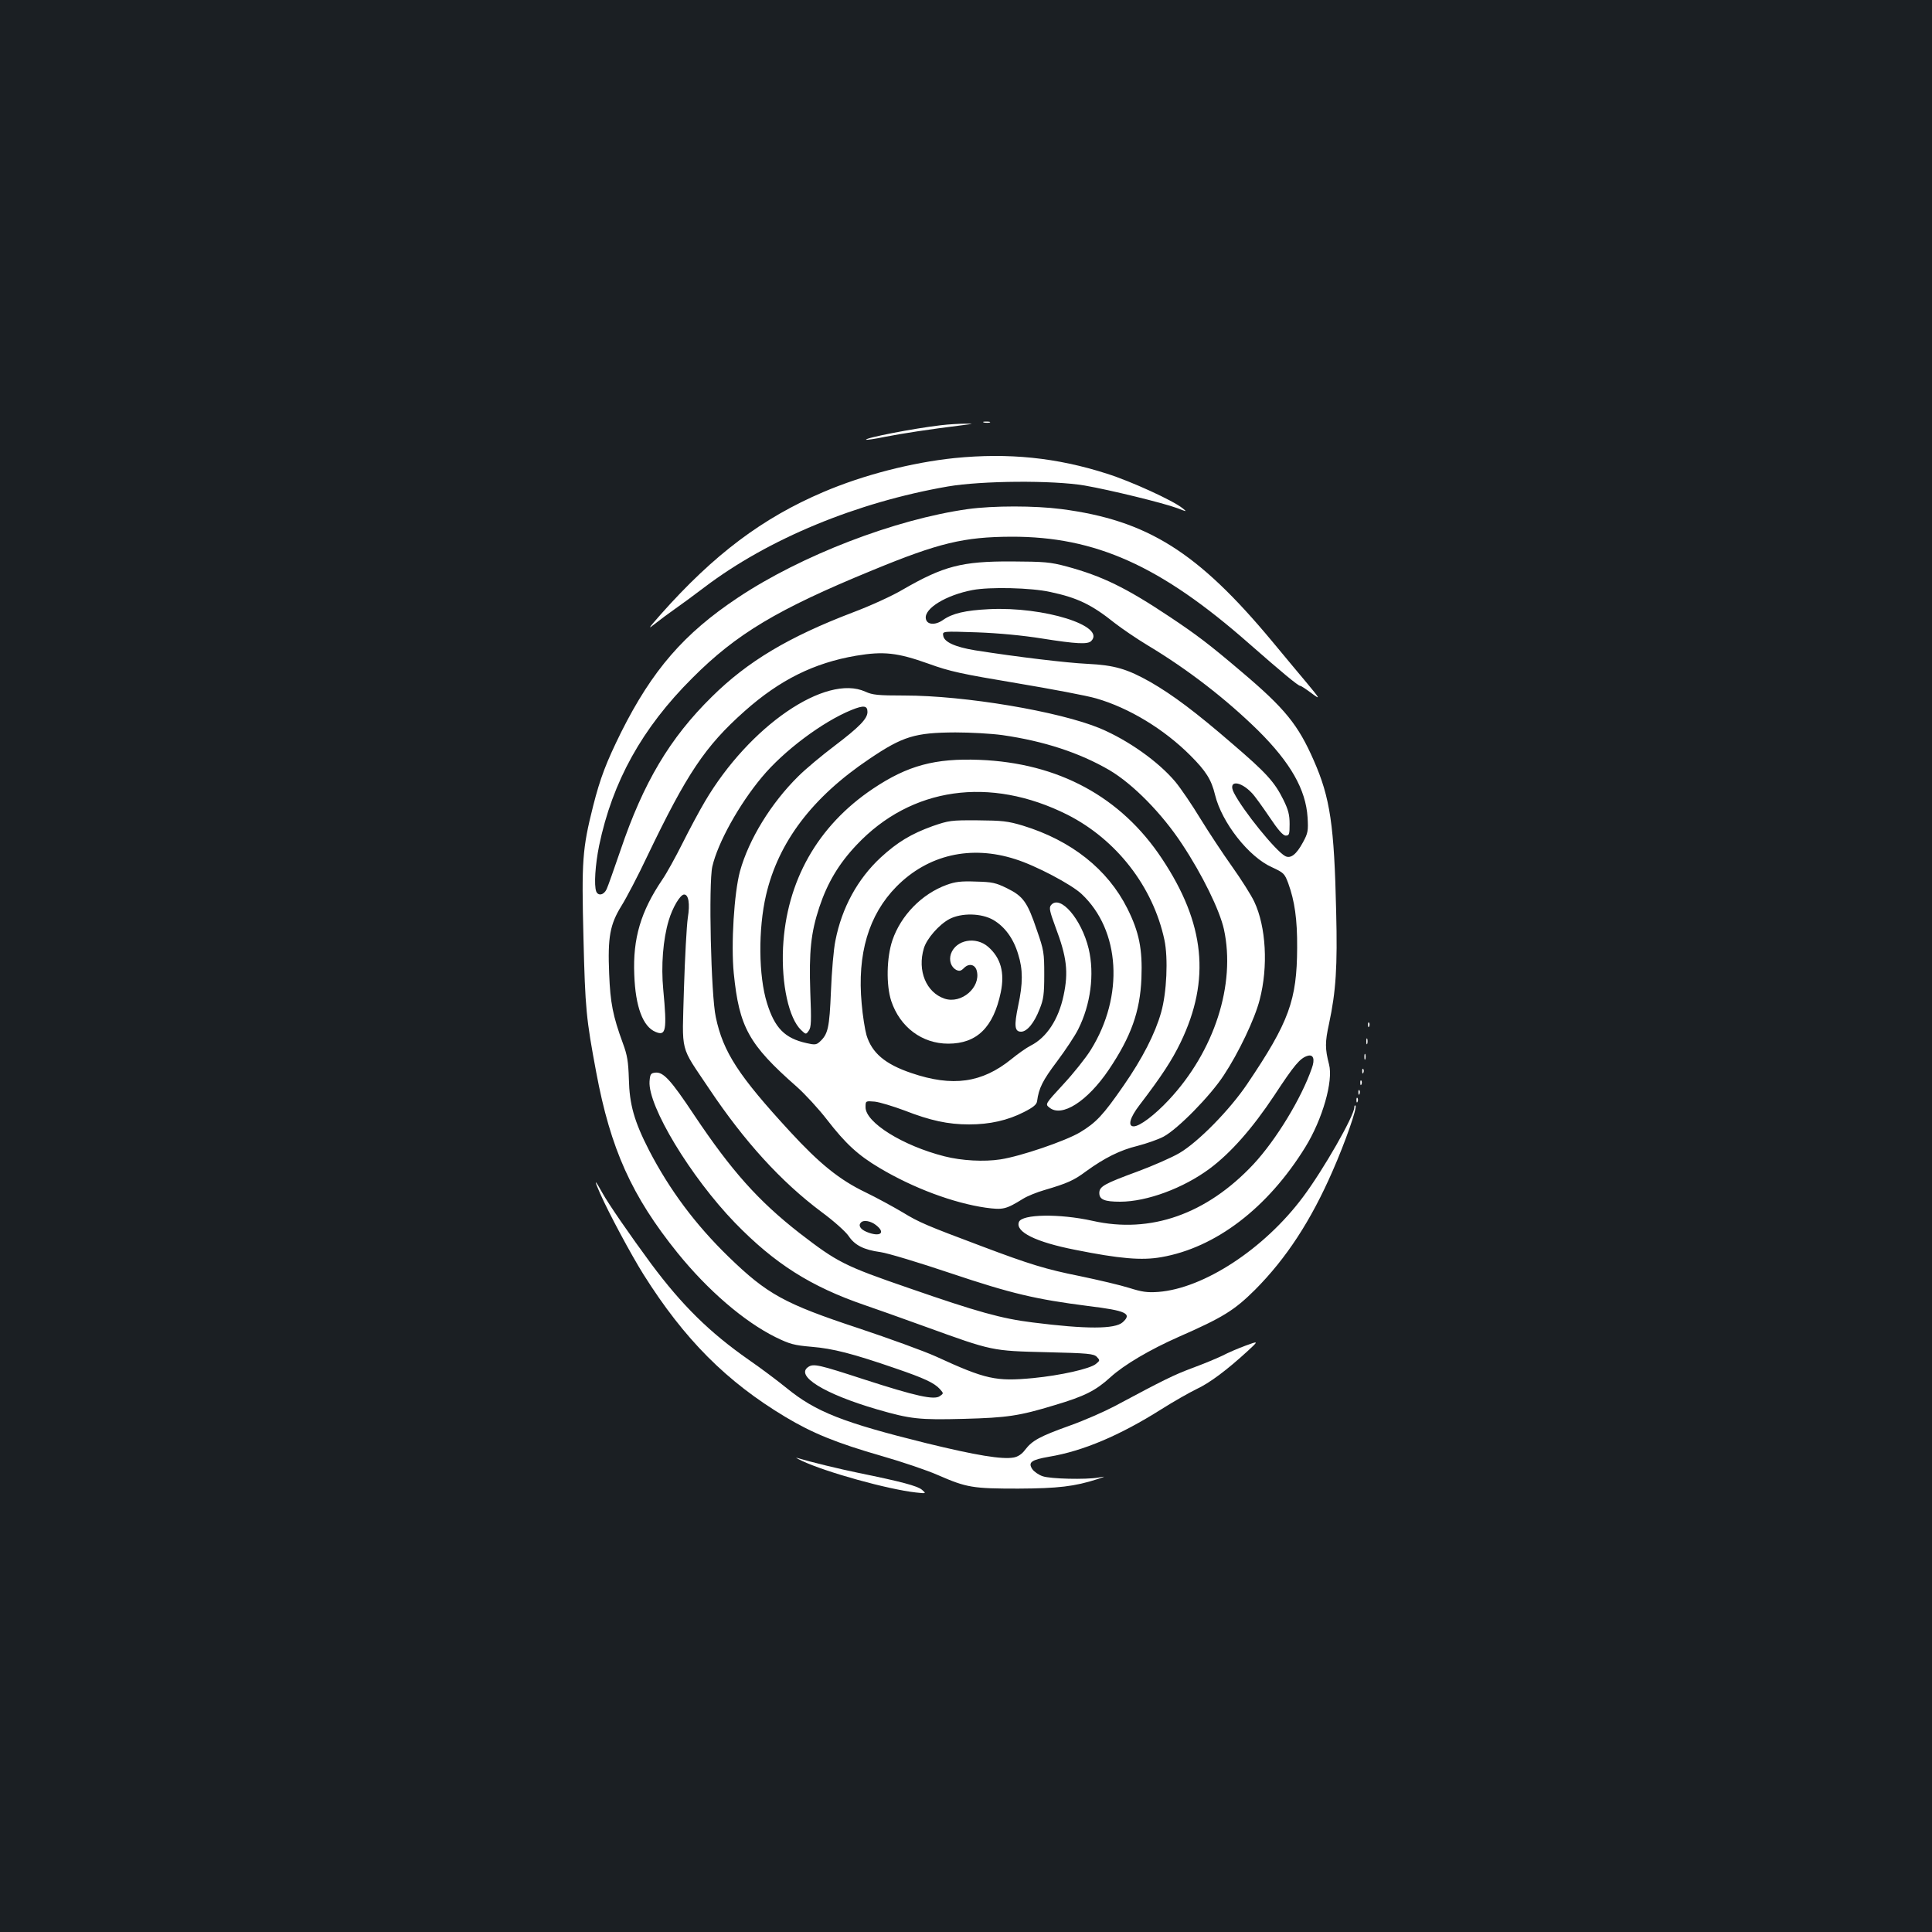 <?xml version="1.0" standalone="no"?>
<!DOCTYPE svg PUBLIC "-//W3C//DTD SVG 20010904//EN"
 "http://www.w3.org/TR/2001/REC-SVG-20010904/DTD/svg10.dtd">
<svg version="1.0" xmlns="http://www.w3.org/2000/svg"
 width="1000pt" height="1000pt" viewBox="0 0 1000 1000"
 preserveAspectRatio="xMidYMid meet">
<rect width="100%" height="100%" fill="#1b1f23"/>
<g transform="translate(0,1000) scale(0.1,-0.1)"
fill="#ffffff" stroke="none">
<path d="M5093 7813 c9 -2 23 -2 30 0 6 3 -1 5 -18 5 -16 0 -22 -2 -12 -5z"/>
<path d="M4870 7799 c-139 -16 -396 -66 -387 -75 2 -2 46 4 98 15 86 17 229
39 399 60 62 8 63 8 15 8 -27 0 -84 -3 -125 -8z"/>
<path d="M4940 7629 c-220 -23 -471 -87 -679 -176 -314 -134 -565 -322 -841
-633 -66 -75 -69 -80 -29 -48 25 20 71 54 101 75 30 21 100 72 155 114 330
250 787 439 1259 521 175 30 542 33 708 5 132 -23 406 -90 479 -117 52 -20 52
-20 27 0 -48 39 -266 139 -390 178 -261 84 -510 109 -790 81z"/>
<path d="M5010 7365 c-378 -53 -863 -240 -1190 -458 -280 -186 -444 -376 -605
-697 -77 -156 -108 -236 -145 -382 -56 -222 -60 -284 -50 -683 9 -368 14 -417
66 -695 74 -397 184 -641 421 -935 157 -194 344 -355 507 -436 74 -36 95 -42
187 -50 110 -9 212 -35 435 -112 149 -51 200 -75 229 -107 19 -22 20 -22 0
-36 -29 -22 -126 0 -392 86 -233 76 -262 83 -289 65 -70 -46 82 -140 356 -220
173 -50 217 -55 448 -49 225 6 287 15 471 71 155 46 212 75 288 144 71 65 206
144 353 209 230 101 288 137 396 244 162 163 289 357 402 616 65 148 128 328
118 337 -3 4 -6 0 -6 -8 0 -44 -161 -325 -266 -465 -200 -268 -513 -473 -749
-491 -58 -4 -84 0 -151 21 -44 14 -159 41 -255 61 -175 35 -260 61 -509 155
-285 107 -323 123 -408 175 -49 29 -135 76 -193 104 -135 65 -237 148 -390
314 -266 289 -346 411 -384 592 -25 113 -38 692 -18 780 28 122 138 321 257
463 112 135 313 286 463 347 64 26 83 23 83 -10 0 -35 -42 -78 -171 -176 -65
-49 -149 -119 -187 -157 -141 -139 -256 -326 -302 -492 -30 -111 -47 -377 -32
-528 28 -278 77 -368 325 -586 43 -38 114 -115 158 -172 96 -124 160 -183 271
-249 176 -105 384 -182 550 -206 90 -12 104 -9 193 46 22 14 72 34 110 45 119
35 153 50 216 97 95 69 176 110 267 132 46 12 107 33 135 48 74 40 241 210
311 317 78 118 161 293 186 391 45 172 33 379 -28 508 -16 34 -68 116 -115
182 -47 66 -121 178 -164 248 -43 71 -101 156 -129 190 -88 105 -245 216 -390
277 -212 88 -700 170 -1013 170 -137 0 -165 3 -202 20 -205 93 -600 -178 -830
-568 -28 -47 -80 -144 -116 -216 -36 -72 -83 -157 -105 -189 -111 -164 -153
-304 -145 -492 6 -167 45 -269 110 -296 54 -23 60 6 40 219 -12 124 -1 260 28
357 20 68 60 135 80 135 23 0 31 -47 19 -121 -6 -41 -15 -207 -20 -369 -9
-341 -24 -284 131 -516 182 -272 371 -480 581 -637 64 -47 125 -102 140 -124
32 -48 78 -72 166 -84 36 -5 199 -54 362 -109 316 -106 440 -135 713 -170 197
-24 228 -39 178 -84 -40 -36 -189 -36 -466 -1 -161 20 -284 54 -641 178 -334
115 -369 133 -565 284 -214 167 -353 323 -545 610 -123 185 -161 226 -203 221
-23 -3 -26 -8 -29 -45 -9 -128 213 -495 442 -732 206 -212 392 -330 671 -426
44 -15 186 -65 315 -112 348 -126 343 -125 627 -132 216 -5 244 -8 260 -24 17
-18 17 -19 -5 -37 -31 -25 -182 -59 -325 -73 -193 -18 -244 -7 -503 112 -62
28 -241 93 -400 146 -384 127 -473 176 -673 370 -172 167 -305 346 -411 550
-78 152 -102 239 -105 370 -3 91 -8 123 -31 185 -52 142 -65 209 -71 359 -8
191 4 256 64 353 25 40 86 156 134 258 204 425 298 567 503 749 182 162 360
250 577 287 143 24 214 16 374 -41 113 -41 171 -53 457 -101 179 -30 365 -65
412 -79 170 -49 351 -159 487 -295 81 -81 109 -125 128 -204 35 -144 175 -322
295 -375 60 -28 65 -32 84 -83 33 -91 47 -186 46 -333 -1 -272 -42 -385 -258
-705 -90 -134 -254 -301 -351 -358 -39 -23 -137 -66 -218 -96 -171 -63 -197
-77 -197 -111 0 -34 27 -45 108 -45 138 0 327 70 463 171 109 81 221 208 334
378 105 160 134 194 173 206 30 9 39 -17 22 -64 -54 -156 -185 -371 -302 -497
-242 -258 -532 -361 -833 -293 -171 38 -366 35 -381 -6 -20 -51 87 -104 291
-144 229 -46 345 -56 446 -38 282 49 551 255 745 569 89 144 146 343 123 429
-21 81 -21 115 0 210 36 169 44 295 37 579 -10 449 -31 591 -116 784 -81 185
-149 269 -375 460 -167 142 -232 191 -370 283 -228 152 -350 211 -534 261 -86
23 -115 25 -286 26 -257 1 -351 -24 -561 -145 -55 -33 -172 -86 -260 -119
-333 -127 -545 -254 -729 -436 -218 -214 -355 -445 -473 -794 -33 -96 -65
-187 -72 -202 -14 -31 -44 -37 -54 -12 -12 32 -5 138 15 237 69 331 222 608
482 867 228 229 442 357 932 558 344 142 474 173 720 174 435 1 772 -150 1230
-553 170 -149 254 -219 265 -219 5 0 30 -17 57 -37 51 -38 47 -32 -27 57 -26
30 -104 125 -175 210 -385 463 -646 627 -1091 685 -138 18 -353 18 -484 0z
m426 -429 c141 -30 214 -65 334 -161 36 -28 112 -80 170 -115 210 -126 407
-279 573 -442 167 -166 246 -305 255 -449 4 -70 2 -81 -24 -129 -34 -63 -64
-86 -92 -71 -49 26 -218 235 -265 327 -34 66 31 65 93 -1 14 -14 54 -70 90
-123 46 -69 71 -97 85 -97 18 0 20 7 20 60 0 48 -7 74 -32 125 -46 93 -89 140
-264 290 -192 166 -309 253 -423 319 -122 69 -187 88 -328 95 -107 5 -365 36
-581 70 -103 17 -161 43 -165 76 -4 23 -4 23 175 17 111 -4 238 -16 337 -32
177 -28 236 -31 254 -13 78 78 -244 179 -528 165 -124 -6 -191 -22 -239 -56
-41 -29 -85 -25 -89 8 -8 52 105 121 242 147 89 17 303 12 402 -10z m-247
-741 c215 -31 398 -91 553 -181 122 -72 272 -224 377 -384 104 -157 194 -341
216 -440 62 -285 -49 -631 -286 -884 -73 -78 -150 -136 -181 -136 -32 0 -20
45 30 110 116 152 168 232 213 325 156 324 126 616 -97 951 -212 320 -536 495
-944 511 -230 9 -372 -29 -551 -149 -287 -192 -449 -479 -466 -823 -9 -189 30
-367 94 -427 24 -23 25 -23 39 -3 13 17 14 50 8 200 -7 210 3 307 47 440 42
126 101 225 193 322 282 299 690 357 1091 156 254 -129 443 -372 502 -648 20
-95 12 -273 -17 -375 -31 -110 -97 -239 -195 -380 -106 -153 -141 -190 -225
-241 -76 -45 -307 -124 -412 -140 -84 -13 -200 -7 -290 16 -216 55 -408 175
-408 254 0 33 0 33 48 29 26 -3 95 -24 154 -46 133 -52 225 -72 334 -72 107 0
200 21 284 64 49 25 66 39 68 57 9 67 29 107 103 205 44 59 94 134 110 167 64
127 85 285 54 416 -37 154 -148 283 -195 226 -11 -13 -7 -32 23 -113 59 -156
68 -233 42 -355 -26 -123 -87 -217 -170 -259 -22 -11 -67 -43 -100 -70 -152
-123 -304 -145 -518 -72 -136 46 -204 104 -232 196 -8 28 -20 102 -25 163 -24
257 36 460 180 606 163 165 385 216 615 142 106 -33 291 -131 343 -180 201
-188 221 -529 48 -807 -26 -42 -90 -122 -142 -178 -95 -103 -95 -103 -72 -121
64 -52 196 32 307 196 115 171 162 301 169 473 6 152 -12 240 -73 362 -102
203 -290 352 -542 429 -77 23 -106 26 -233 27 -138 1 -149 -1 -233 -30 -111
-40 -182 -83 -268 -162 -120 -111 -202 -261 -235 -431 -9 -42 -19 -159 -23
-261 -8 -192 -15 -223 -59 -263 -17 -15 -25 -16 -68 -6 -112 25 -164 78 -204
207 -44 140 -46 383 -5 559 64 275 240 507 535 705 173 117 236 136 445 137
77 0 187 -6 244 -14z m-655 -2536 c53 -41 21 -64 -49 -35 -33 14 -44 34 -28
49 13 14 51 7 77 -14z"/>
<path d="M4900 5420 c-129 -47 -237 -158 -281 -287 -30 -89 -33 -231 -6 -314
45 -135 159 -221 295 -221 148 0 234 84 272 266 21 102 0 178 -65 235 -64 56
-167 37 -193 -36 -11 -34 0 -68 27 -83 17 -8 25 -6 41 10 26 26 58 18 66 -16
21 -85 -80 -172 -167 -143 -95 32 -142 145 -107 261 15 50 78 122 132 151 63
33 166 31 228 -5 59 -35 104 -96 128 -177 25 -79 25 -151 0 -267 -22 -105 -18
-134 15 -134 31 0 68 45 96 117 20 49 24 76 24 178 0 113 -2 127 -38 230 -49
146 -71 176 -154 217 -59 29 -77 33 -162 35 -77 3 -107 -1 -151 -17z"/>
<path d="M7081 4694 c0 -11 3 -14 6 -6 3 7 2 16 -1 19 -3 4 -6 -2 -5 -13z"/>
<path d="M7072 4610 c0 -14 2 -19 5 -12 2 6 2 18 0 25 -3 6 -5 1 -5 -13z"/>
<path d="M7062 4530 c0 -14 2 -19 5 -12 2 6 2 18 0 25 -3 6 -5 1 -5 -13z"/>
<path d="M7051 4454 c0 -11 3 -14 6 -6 3 7 2 16 -1 19 -3 4 -6 -2 -5 -13z"/>
<path d="M7041 4394 c0 -11 3 -14 6 -6 3 7 2 16 -1 19 -3 4 -6 -2 -5 -13z"/>
<path d="M7031 4344 c0 -11 3 -14 6 -6 3 7 2 16 -1 19 -3 4 -6 -2 -5 -13z"/>
<path d="M7021 4304 c0 -11 3 -14 6 -6 3 7 2 16 -1 19 -3 4 -6 -2 -5 -13z"/>
<path d="M3106 3823 c44 -100 161 -318 225 -420 211 -335 429 -554 734 -737
140 -84 265 -135 498 -202 105 -30 238 -75 294 -100 147 -64 179 -69 413 -69
207 1 292 11 410 49 45 15 45 15 5 8 -66 -11 -247 -7 -288 7 -21 7 -45 24 -54
37 -23 35 -5 48 87 64 175 29 366 110 580 245 63 40 146 87 183 105 67 31 157
98 267 199 55 51 55 51 -13 26 -38 -14 -92 -37 -120 -52 -29 -14 -99 -43 -156
-64 -96 -36 -145 -60 -401 -197 -53 -28 -157 -74 -233 -101 -156 -56 -194 -77
-231 -125 -16 -22 -37 -36 -59 -40 -60 -11 -194 11 -452 74 -432 107 -572 162
-723 285 -48 39 -136 105 -197 147 -203 142 -345 282 -505 497 -110 149 -223
313 -253 368 -16 29 -30 53 -33 53 -2 0 8 -26 22 -57z"/>
<path d="M4150 2439 c125 -59 446 -148 590 -164 55 -6 55 -6 32 14 -23 20
-111 43 -327 87 -102 21 -246 56 -320 78 -11 4 0 -3 25 -15z"/>
</g>
</svg>
